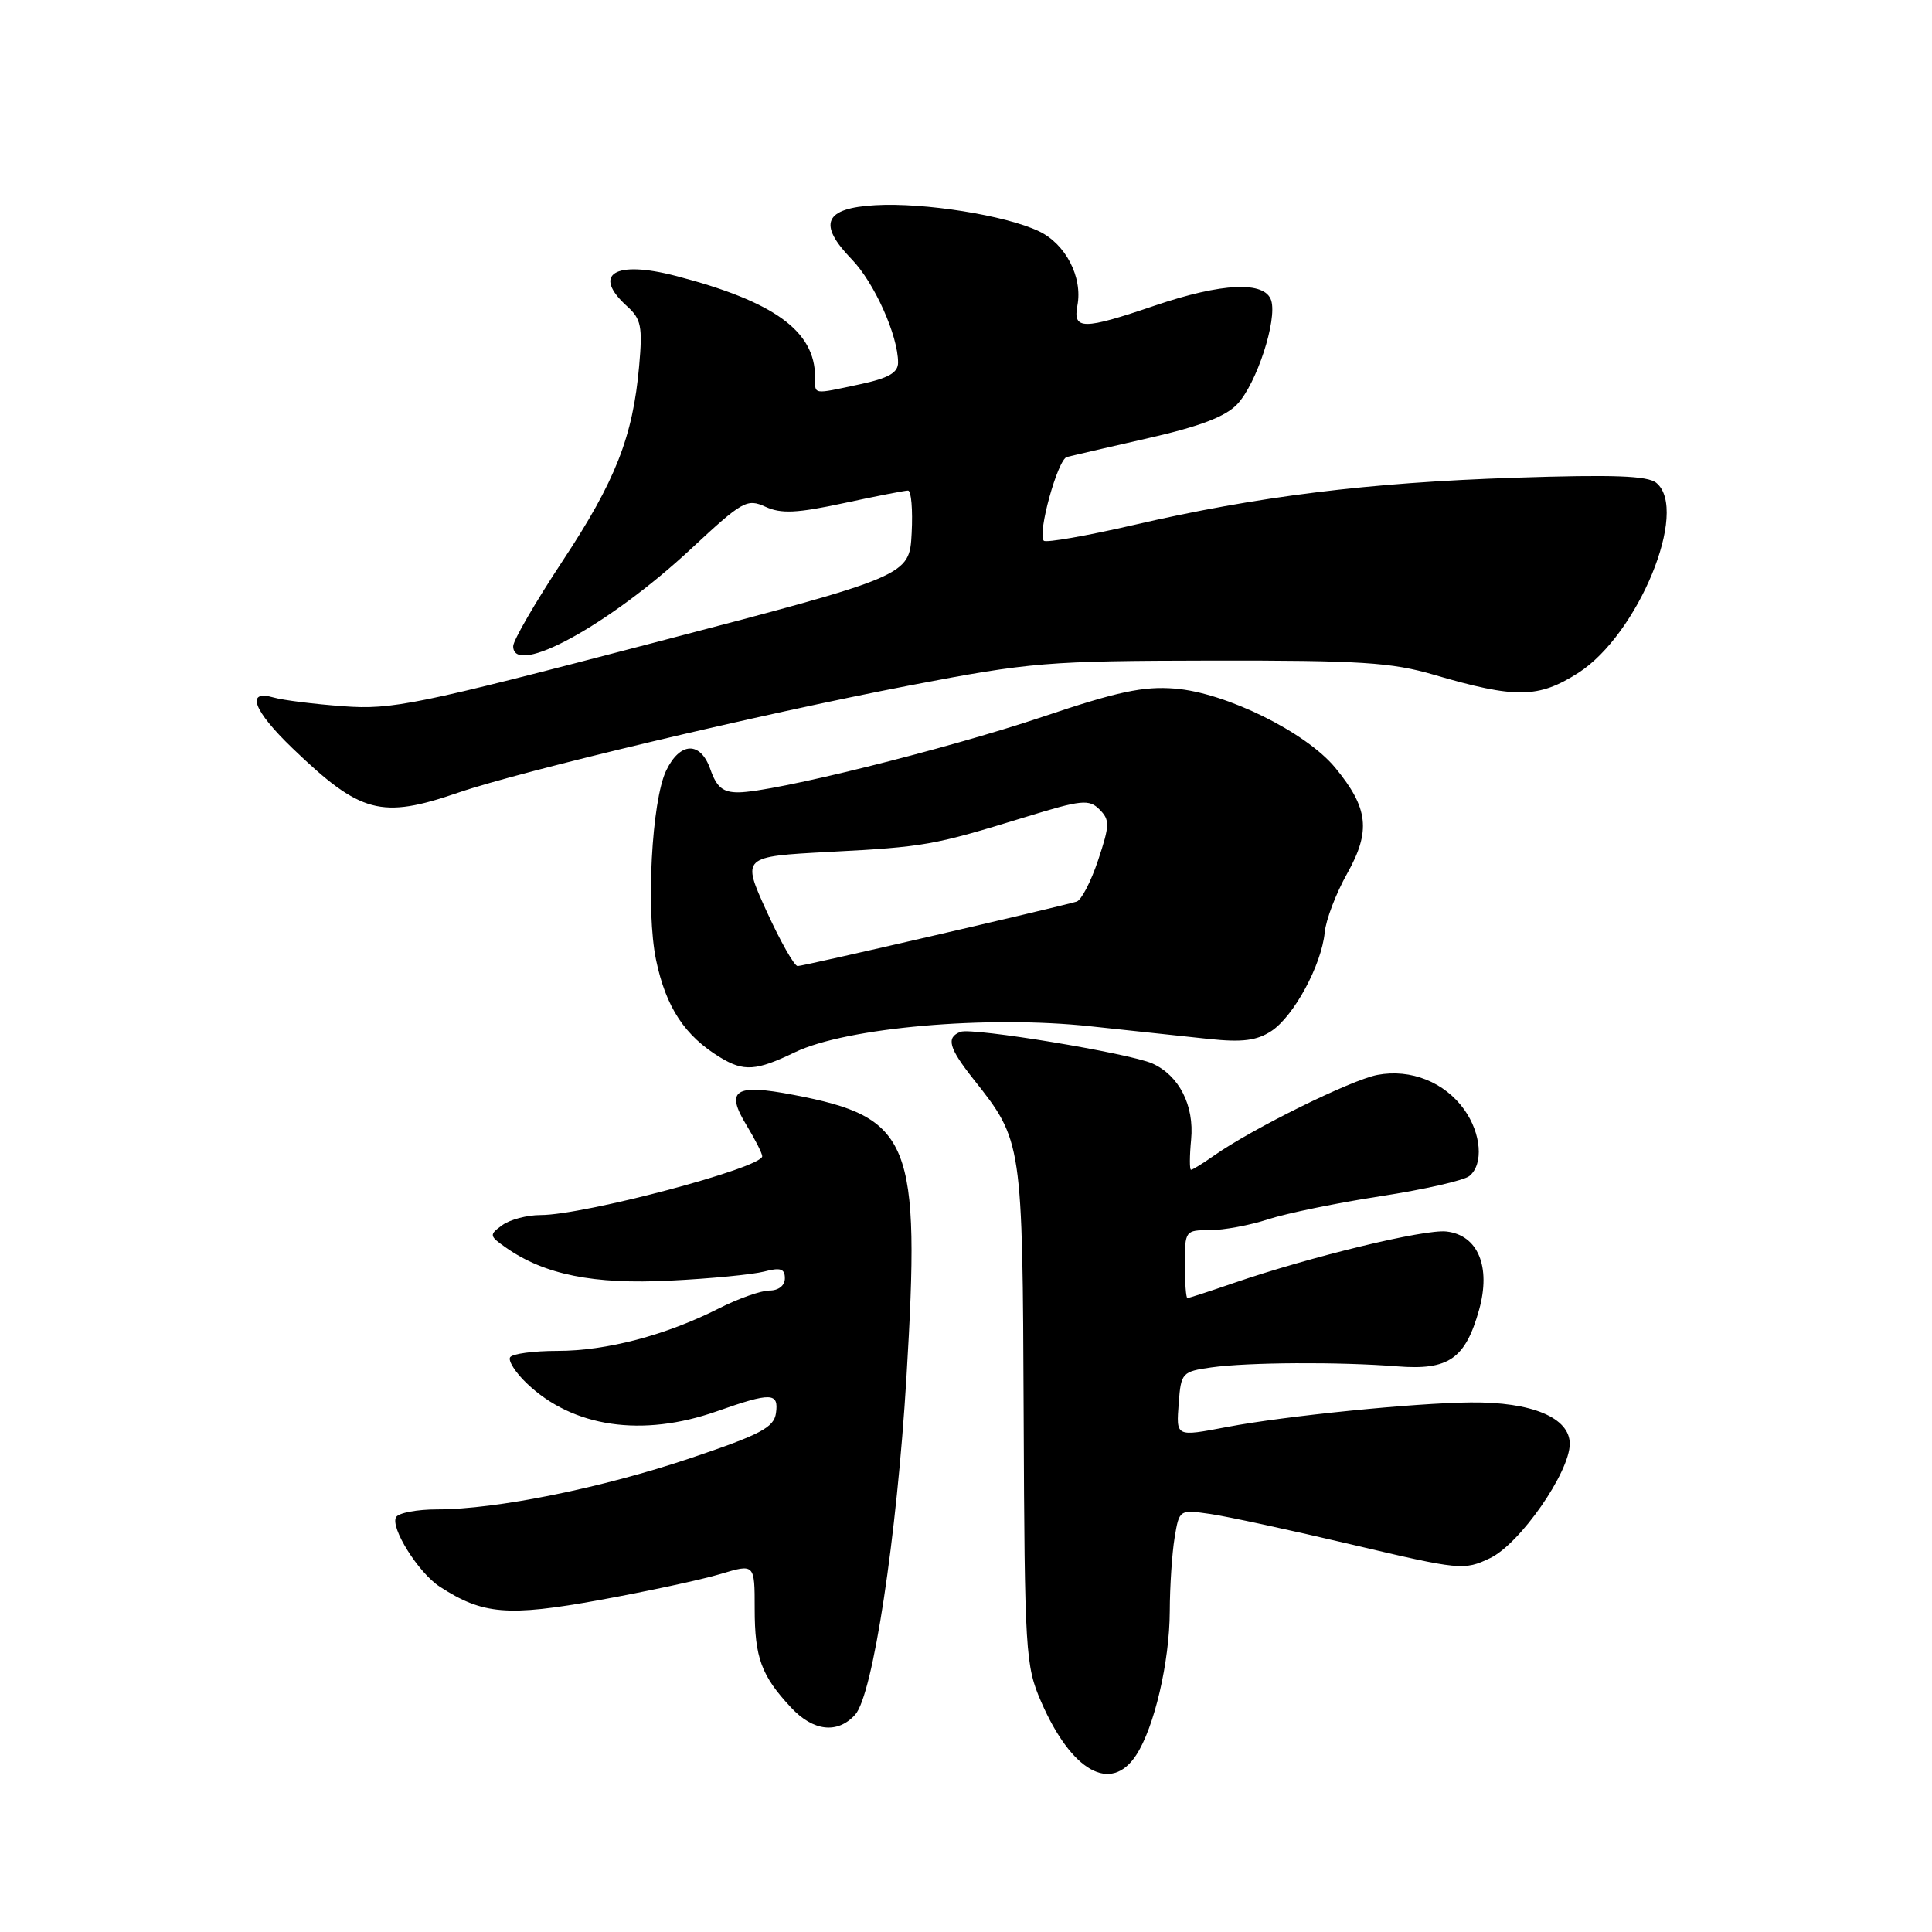 <?xml version="1.0" encoding="UTF-8" standalone="no"?>
<!DOCTYPE svg PUBLIC "-//W3C//DTD SVG 1.1//EN" "http://www.w3.org/Graphics/SVG/1.1/DTD/svg11.dtd" >
<svg xmlns="http://www.w3.org/2000/svg" xmlns:xlink="http://www.w3.org/1999/xlink" version="1.1" viewBox="0 0 256 256">
 <g >
 <path fill="currentColor"
d=" M 150.55 232.56 C 152.95 228.90 154.97 220.24 155.00 213.50 C 155.01 210.20 155.30 205.82 155.64 203.76 C 156.26 200.02 156.26 200.02 160.38 200.61 C 162.65 200.94 171.11 202.77 179.20 204.68 C 193.49 208.05 194.00 208.10 197.44 206.46 C 201.38 204.59 208.00 195.09 208.00 191.31 C 208.00 187.85 202.97 185.75 194.87 185.83 C 187.43 185.90 170.29 187.62 162.61 189.08 C 155.73 190.38 155.85 190.44 156.19 185.88 C 156.49 181.90 156.64 181.74 160.50 181.19 C 165.34 180.51 177.43 180.44 185.14 181.05 C 191.95 181.59 194.16 180.06 195.99 173.55 C 197.58 167.84 195.84 163.66 191.67 163.18 C 188.77 162.84 173.66 166.51 163.46 170.01 C 160.28 171.11 157.53 172.00 157.34 172.00 C 157.15 172.00 157.00 169.97 157.00 167.50 C 157.00 163.07 157.05 163.00 160.32 163.00 C 162.15 163.00 165.64 162.35 168.07 161.55 C 170.51 160.76 177.21 159.38 182.96 158.50 C 188.72 157.61 194.01 156.41 194.71 155.82 C 196.60 154.26 196.28 150.21 194.03 147.04 C 191.43 143.39 186.95 141.60 182.52 142.43 C 179.03 143.09 165.94 149.55 160.85 153.13 C 159.39 154.16 158.02 155.00 157.82 155.00 C 157.61 155.00 157.62 153.19 157.83 150.99 C 158.26 146.48 156.24 142.51 152.70 140.92 C 149.65 139.56 128.86 136.12 127.28 136.72 C 125.33 137.47 125.71 138.85 129.01 143.02 C 135.48 151.18 135.49 151.24 135.64 187.50 C 135.77 219.03 135.88 220.72 137.96 225.50 C 141.98 234.74 147.21 237.67 150.55 232.56 Z  M 113.31 227.21 C 115.66 224.62 118.83 203.74 120.11 182.50 C 122.00 151.14 120.77 148.06 105.12 145.07 C 97.36 143.58 96.07 144.43 98.93 149.12 C 100.06 150.98 100.99 152.82 101.00 153.21 C 101.00 154.74 77.42 161.00 71.63 161.00 C 69.84 161.00 67.56 161.60 66.55 162.34 C 64.79 163.62 64.82 163.76 67.06 165.33 C 72.16 168.90 78.64 170.21 88.79 169.69 C 94.13 169.43 99.74 168.88 101.25 168.49 C 103.41 167.92 104.00 168.11 104.00 169.38 C 104.00 170.34 103.17 171.00 101.97 171.00 C 100.85 171.00 97.81 172.07 95.22 173.39 C 88.21 176.93 80.36 179.00 73.88 179.00 C 70.71 179.00 67.88 179.38 67.59 179.85 C 67.31 180.31 68.29 181.86 69.79 183.29 C 75.88 189.13 85.09 190.49 95.00 187.00 C 102.19 184.47 103.21 184.50 102.82 187.25 C 102.55 189.15 100.79 190.08 91.50 193.21 C 79.75 197.17 65.77 200.00 57.93 200.00 C 55.28 200.00 52.83 200.46 52.49 201.02 C 51.66 202.36 55.44 208.41 58.27 210.24 C 63.95 213.94 67.28 214.22 79.41 212.02 C 85.76 210.86 92.99 209.31 95.48 208.56 C 100.00 207.20 100.00 207.20 100.00 213.16 C 100.00 219.65 100.88 222.04 104.81 226.25 C 107.76 229.42 110.98 229.78 113.31 227.21 Z  M 105.35 139.42 C 112.16 136.15 130.81 134.51 144.50 135.99 C 150.00 136.58 157.07 137.34 160.22 137.67 C 164.61 138.13 166.52 137.89 168.46 136.62 C 171.43 134.67 175.11 127.88 175.53 123.56 C 175.69 121.88 177.03 118.37 178.50 115.76 C 181.67 110.11 181.33 107.07 176.92 101.72 C 173.04 97.02 162.44 91.78 155.68 91.24 C 151.53 90.90 148.05 91.64 138.15 94.98 C 125.35 99.28 102.48 104.97 97.85 104.99 C 95.78 105.00 94.96 104.32 94.12 101.92 C 92.82 98.20 90.11 98.28 88.27 102.11 C 86.35 106.12 85.58 120.67 86.93 127.19 C 88.24 133.47 90.73 137.25 95.41 140.10 C 98.56 142.02 100.19 141.91 105.35 139.42 Z  M 60.75 105.02 C 69.11 102.15 100.84 94.61 120.50 90.83 C 136.58 87.74 138.74 87.57 160.50 87.53 C 180.25 87.50 184.42 87.77 190.00 89.41 C 200.83 92.58 203.84 92.54 209.13 89.16 C 217.06 84.09 223.84 67.60 219.48 63.99 C 218.33 63.03 213.81 62.87 200.73 63.30 C 181.20 63.95 166.62 65.76 150.18 69.57 C 143.95 71.01 138.61 71.94 138.31 71.65 C 137.42 70.76 140.15 60.87 141.37 60.55 C 141.99 60.39 146.84 59.27 152.14 58.06 C 159.01 56.50 162.40 55.20 163.95 53.55 C 166.51 50.83 169.26 42.41 168.44 39.81 C 167.61 37.21 161.94 37.46 153.00 40.50 C 143.51 43.73 142.14 43.73 142.76 40.49 C 143.48 36.72 141.20 32.32 137.66 30.64 C 133.21 28.53 122.48 26.82 116.00 27.19 C 109.22 27.57 108.31 29.66 112.86 34.36 C 115.85 37.44 119.00 44.47 119.00 48.04 C 119.00 49.39 117.73 50.11 113.95 50.92 C 107.57 52.28 108.00 52.35 108.00 49.95 C 108.00 43.88 102.60 39.95 89.55 36.56 C 81.42 34.44 78.39 36.34 83.11 40.60 C 84.95 42.26 85.16 43.27 84.69 48.50 C 83.86 57.88 81.56 63.72 74.52 74.37 C 70.94 79.80 68.00 84.86 68.00 85.62 C 68.00 89.78 80.74 82.81 91.56 72.73 C 98.39 66.37 98.98 66.03 101.43 67.15 C 103.51 68.10 105.59 68.00 111.79 66.67 C 116.05 65.75 119.90 65.00 120.32 65.00 C 120.75 65.00 120.96 67.54 120.80 70.65 C 120.50 76.31 120.50 76.31 86.50 85.20 C 55.21 93.39 51.94 94.06 45.50 93.58 C 41.65 93.30 37.49 92.78 36.25 92.42 C 32.51 91.34 33.56 94.15 38.75 99.14 C 47.78 107.82 50.49 108.55 60.75 105.02 Z  M 101.58 120.75 C 98.28 113.50 98.28 113.50 109.89 112.88 C 122.58 112.21 123.63 112.03 135.82 108.28 C 143.32 105.97 144.30 105.87 145.69 107.26 C 147.07 108.65 147.06 109.31 145.51 113.97 C 144.56 116.82 143.28 119.29 142.65 119.47 C 139.72 120.32 106.41 128.02 105.69 128.01 C 105.25 128.00 103.40 124.74 101.58 120.75 Z "/>
</g>
</svg>